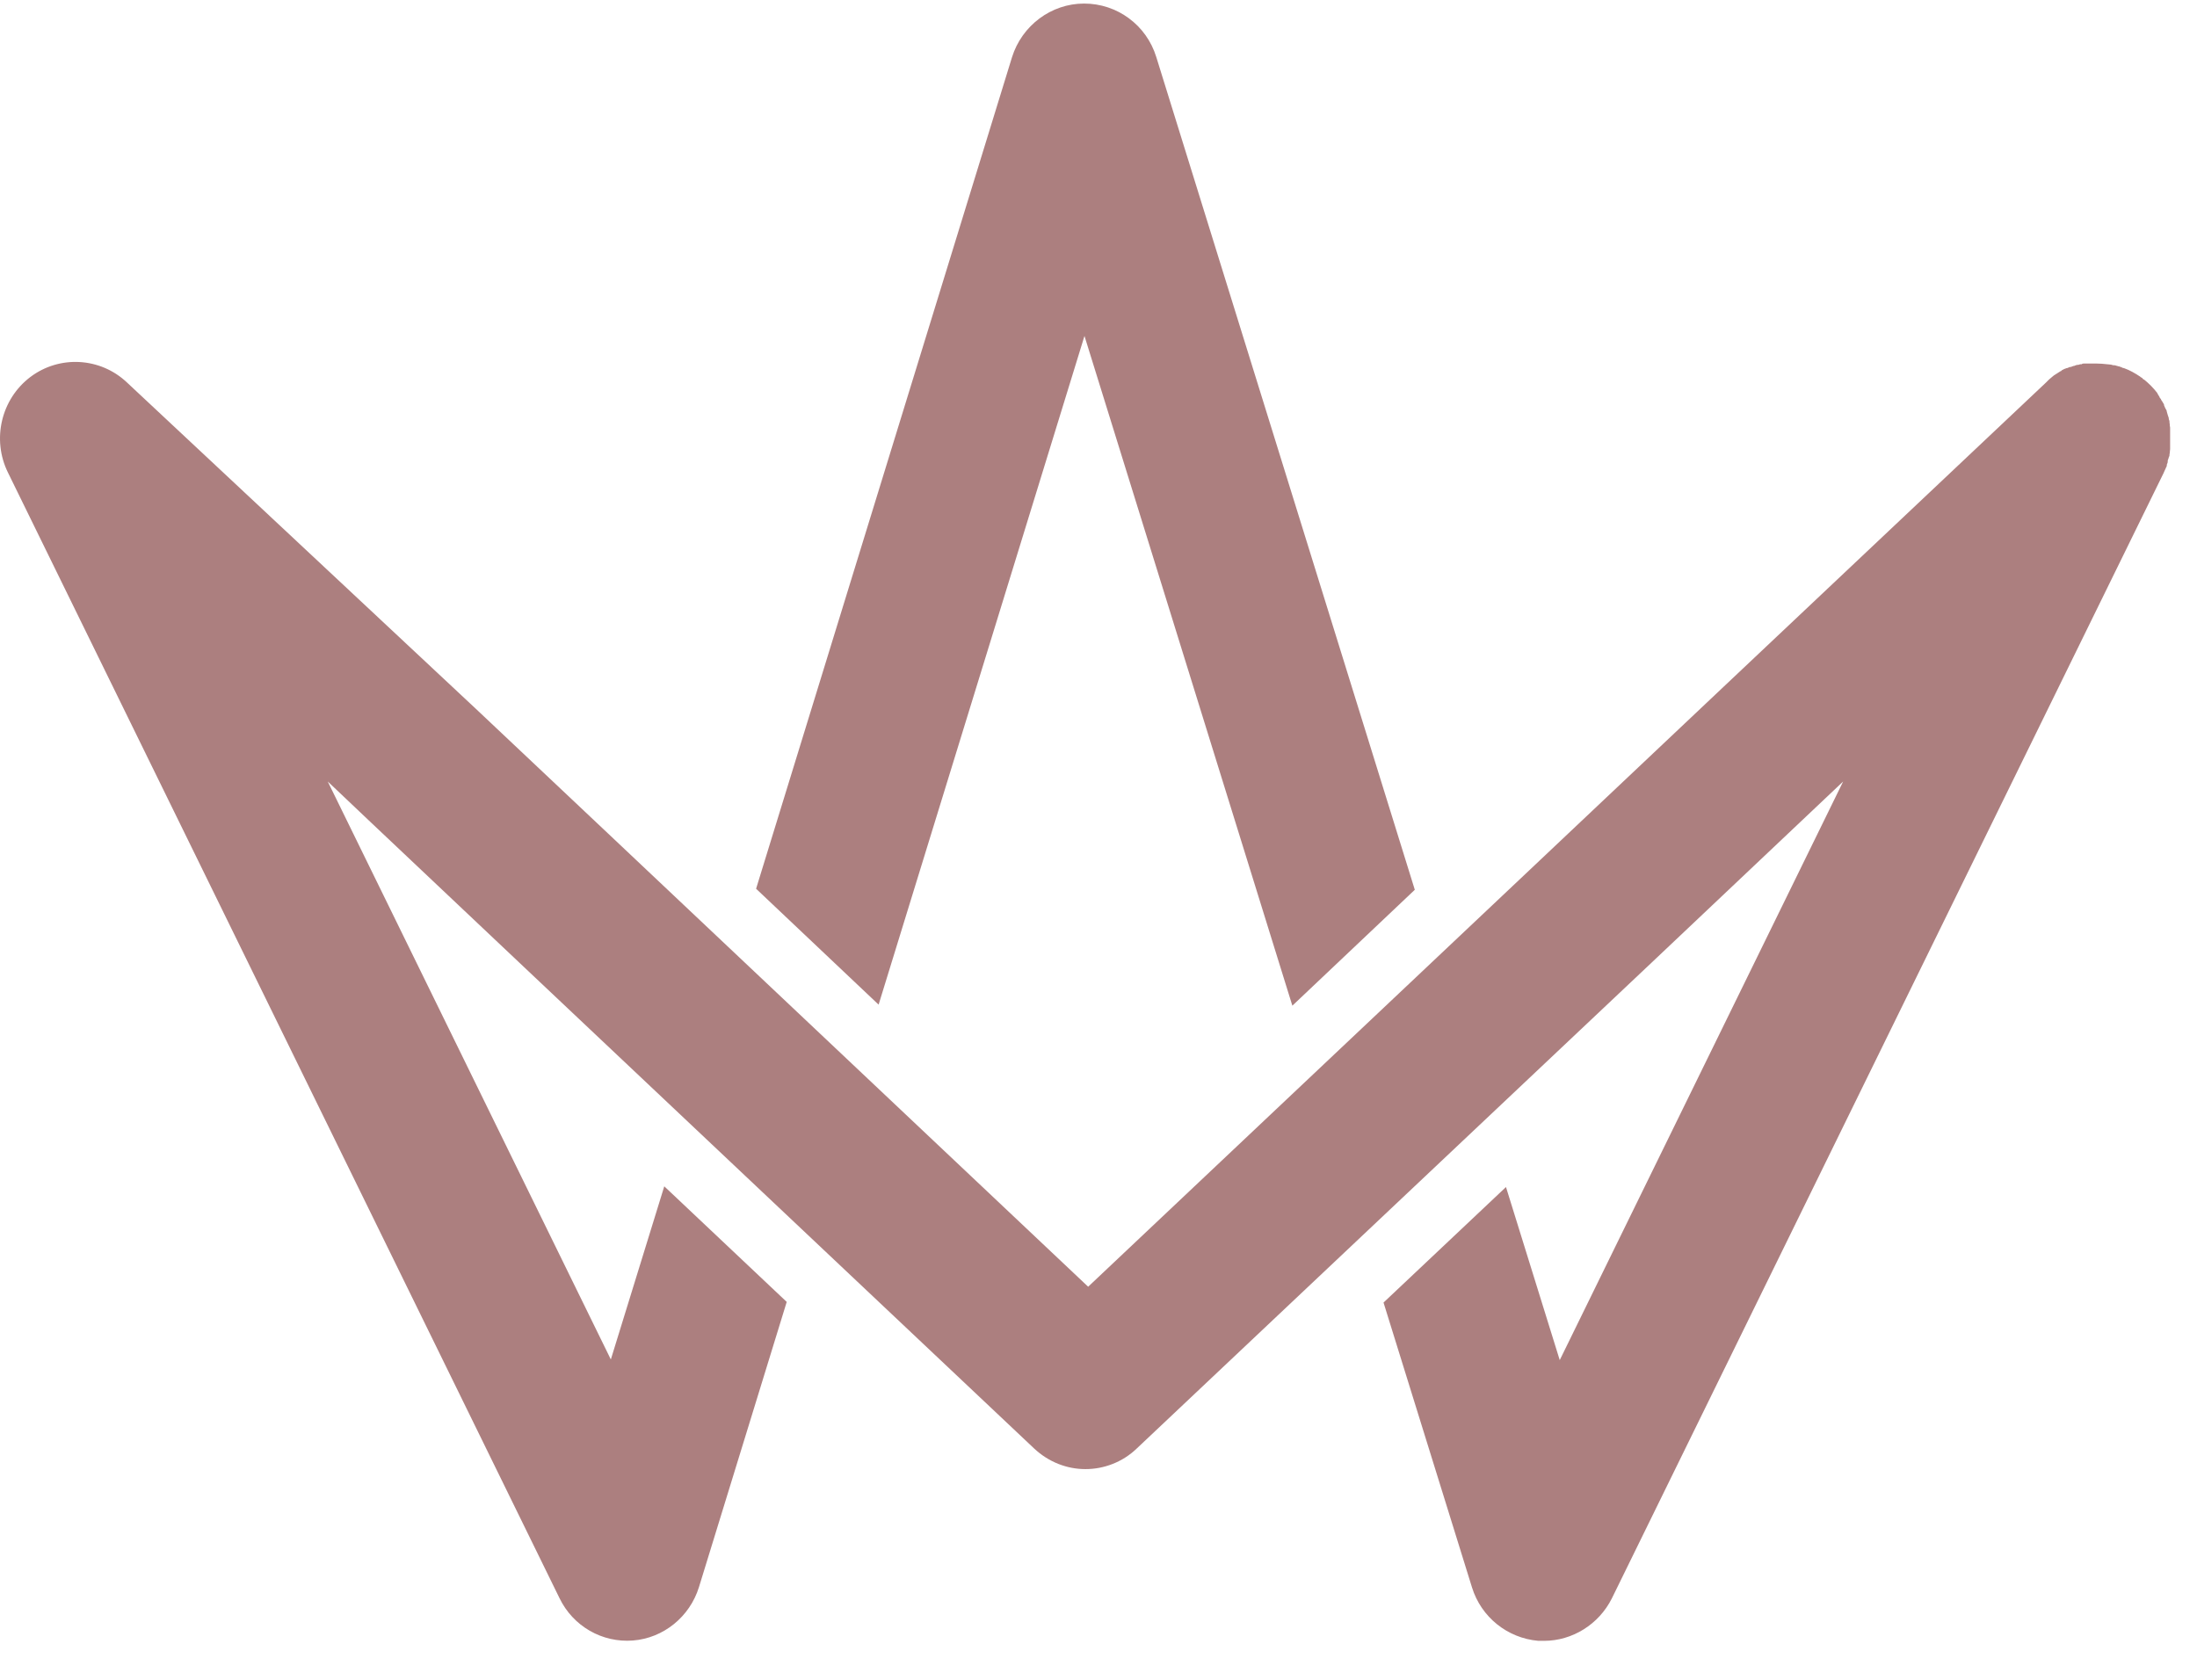 <svg width="34" height="26" viewBox="0 0 34 26" fill="none" xmlns="http://www.w3.org/2000/svg">
<path d="M16.783 5.2L20 15.566L21.895 13.772L17.894 0.882C17.741 0.386 17.288 0.055 16.777 0.055C16.267 0.055 15.814 0.396 15.661 0.887L11.701 13.756L13.597 15.55L16.783 5.2Z" fill="#AC7F7F"/>
<path d="M33.532 7.207C33.532 7.207 33.532 7.202 33.532 7.196C33.537 7.18 33.542 7.17 33.547 7.154C33.547 7.143 33.547 7.138 33.547 7.132C33.547 7.122 33.553 7.111 33.558 7.1C33.558 7.09 33.563 7.079 33.569 7.068C33.569 7.068 33.569 7.058 33.574 7.052C33.574 7.036 33.574 7.026 33.579 7.01V7.004C33.579 6.983 33.584 6.967 33.584 6.951C33.584 6.951 33.584 6.951 33.584 6.945C33.584 6.929 33.584 6.913 33.584 6.897C33.584 6.897 33.584 6.86 33.584 6.839V6.775C33.584 6.775 33.584 6.743 33.584 6.732V6.716C33.584 6.716 33.584 6.689 33.584 6.679C33.584 6.673 33.584 6.663 33.584 6.657C33.584 6.647 33.584 6.636 33.584 6.625C33.584 6.615 33.584 6.604 33.579 6.593C33.579 6.588 33.579 6.577 33.579 6.572C33.579 6.561 33.574 6.551 33.574 6.534C33.574 6.534 33.574 6.529 33.574 6.524C33.574 6.508 33.563 6.492 33.563 6.481C33.563 6.481 33.563 6.476 33.563 6.47C33.558 6.454 33.553 6.438 33.547 6.422C33.547 6.422 33.537 6.385 33.532 6.369C33.532 6.353 33.521 6.337 33.511 6.321C33.505 6.305 33.495 6.289 33.49 6.273C33.49 6.273 33.49 6.268 33.49 6.262C33.484 6.246 33.474 6.236 33.468 6.225C33.468 6.22 33.463 6.214 33.458 6.209C33.453 6.198 33.442 6.188 33.442 6.177C33.437 6.172 33.426 6.161 33.421 6.15C33.421 6.145 33.416 6.134 33.411 6.129C33.405 6.118 33.395 6.107 33.389 6.091C33.389 6.091 33.384 6.086 33.384 6.081C33.326 6.006 33.258 5.937 33.179 5.873C33.179 5.873 33.179 5.873 33.174 5.873C33.163 5.867 33.158 5.862 33.153 5.851C33.147 5.851 33.137 5.841 33.126 5.835C33.126 5.835 33.126 5.835 33.121 5.83C33.042 5.777 32.958 5.729 32.868 5.697C32.868 5.697 32.863 5.697 32.858 5.697C32.842 5.691 32.831 5.686 32.821 5.68C32.81 5.68 32.805 5.675 32.794 5.67C32.784 5.67 32.773 5.67 32.768 5.664C32.758 5.664 32.747 5.659 32.731 5.654C32.726 5.654 32.721 5.654 32.715 5.654C32.7 5.654 32.684 5.648 32.668 5.643C32.668 5.643 32.668 5.643 32.663 5.643C32.647 5.643 32.626 5.638 32.61 5.638C32.558 5.632 32.5 5.627 32.447 5.627C32.447 5.627 32.415 5.627 32.4 5.627H32.389C32.389 5.627 32.358 5.627 32.347 5.627C32.342 5.627 32.336 5.627 32.331 5.627C32.321 5.627 32.305 5.627 32.294 5.627C32.289 5.627 32.284 5.627 32.273 5.627C32.263 5.627 32.258 5.627 32.247 5.627C32.236 5.627 32.226 5.627 32.215 5.638C32.21 5.638 32.2 5.638 32.194 5.638C32.184 5.638 32.168 5.648 32.157 5.648C32.152 5.648 32.147 5.648 32.142 5.648C32.131 5.654 32.115 5.654 32.099 5.664C32.099 5.664 32.094 5.664 32.089 5.664C32.073 5.67 32.063 5.675 32.047 5.68C32.047 5.68 32.047 5.68 32.036 5.68C32.026 5.68 32.01 5.691 31.994 5.697C31.994 5.697 31.989 5.697 31.984 5.697C31.968 5.702 31.957 5.707 31.942 5.713C31.942 5.713 31.931 5.718 31.926 5.723C31.915 5.723 31.905 5.734 31.894 5.745C31.884 5.745 31.878 5.75 31.873 5.755C31.863 5.761 31.857 5.766 31.847 5.771C31.836 5.782 31.831 5.782 31.82 5.787C31.815 5.793 31.81 5.798 31.805 5.798C31.789 5.809 31.778 5.814 31.768 5.825C31.768 5.825 31.768 5.825 31.762 5.83C31.726 5.857 31.694 5.889 31.663 5.921L26.681 10.623L23.664 13.473L16.84 19.916L9.406 12.897L7.363 10.97L1.966 5.921C1.555 5.531 0.923 5.494 0.47 5.835C0.018 6.177 -0.13 6.801 0.123 7.314L8.658 24.735C8.869 25.173 9.321 25.429 9.795 25.392C10.269 25.355 10.675 25.024 10.817 24.565L12.175 20.151L10.28 18.362L9.453 21.042L5.072 12.096L5.731 12.721L8.216 15.069L16.003 22.419C16.23 22.632 16.514 22.739 16.798 22.739C17.083 22.739 17.372 22.632 17.593 22.419L25.555 14.904L28.23 12.374L28.524 12.096L24.138 21.052L23.306 18.373L21.411 20.161L22.78 24.57C22.922 25.029 23.327 25.355 23.806 25.397C23.838 25.397 23.864 25.397 23.896 25.397C24.333 25.397 24.744 25.141 24.944 24.741L33.479 7.33C33.5 7.287 33.516 7.244 33.537 7.202L33.532 7.207Z" fill="#AC7F7F"/>
</svg>

